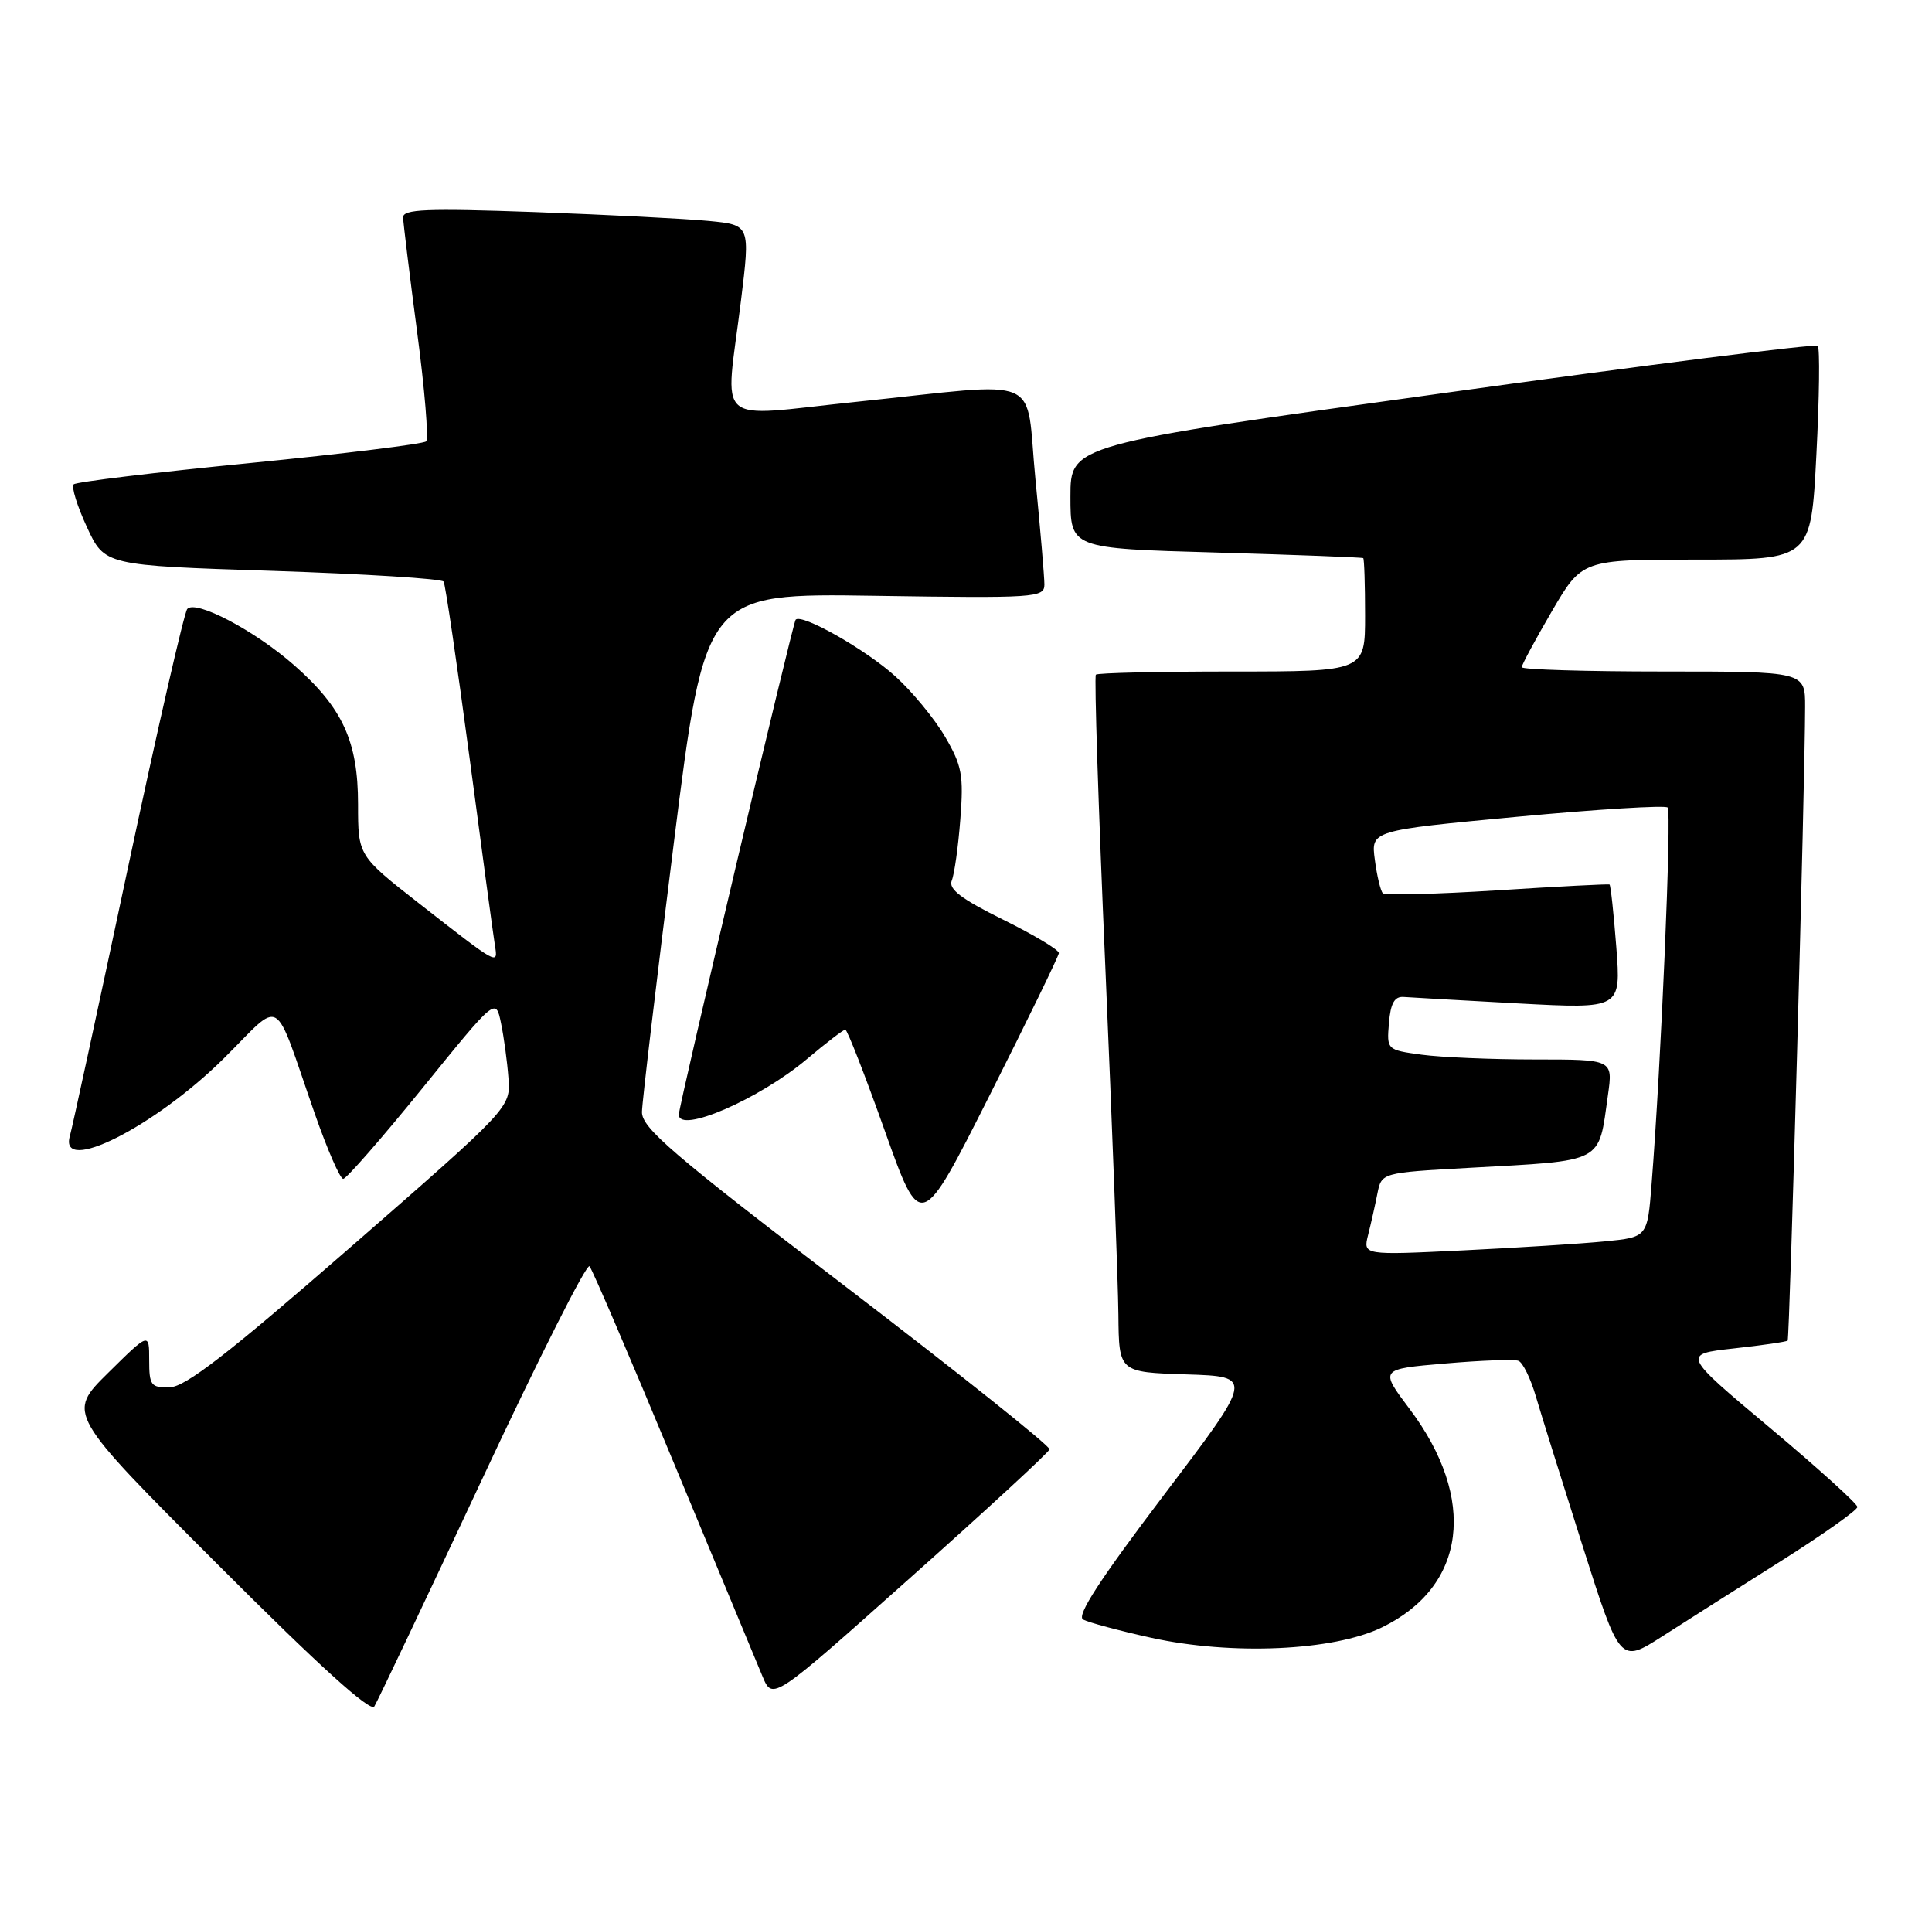 <?xml version="1.0" encoding="UTF-8" standalone="no"?>
<!DOCTYPE svg PUBLIC "-//W3C//DTD SVG 1.1//EN" "http://www.w3.org/Graphics/SVG/1.1/DTD/svg11.dtd" >
<svg xmlns="http://www.w3.org/2000/svg" xmlns:xlink="http://www.w3.org/1999/xlink" version="1.1" viewBox="0 0 259 256">
 <g >
 <path fill="currentColor"
d=" M 64.65 198.22 C 72.18 182.12 78.65 169.29 79.03 169.72 C 79.41 170.15 84.48 181.97 90.30 196.00 C 96.12 210.03 101.49 222.94 102.23 224.71 C 103.58 227.92 103.58 227.92 122.04 211.46 C 132.19 202.42 140.59 194.67 140.70 194.26 C 140.82 193.84 128.56 184.06 113.46 172.52 C 90.08 154.65 86.01 151.16 86.06 149.02 C 86.09 147.63 88.01 131.43 90.33 113.00 C 94.54 79.50 94.54 79.50 117.27 79.85 C 138.84 80.18 140.00 80.10 140.01 78.35 C 140.01 77.33 139.47 70.99 138.81 64.25 C 137.40 49.90 140.41 51.20 114.75 53.86 C 95.34 55.87 97.21 57.51 99.33 40.32 C 100.58 30.15 100.58 30.15 95.04 29.61 C 91.99 29.31 81.51 28.78 71.75 28.42 C 57.14 27.90 54.01 28.03 54.04 29.14 C 54.06 29.89 54.91 36.80 55.92 44.50 C 56.94 52.20 57.48 58.79 57.13 59.15 C 56.79 59.50 46.15 60.81 33.50 62.06 C 20.85 63.30 10.22 64.59 9.88 64.91 C 9.54 65.23 10.34 67.81 11.65 70.64 C 14.03 75.78 14.03 75.78 36.53 76.51 C 48.91 76.92 59.23 77.56 59.47 77.95 C 59.71 78.34 61.27 88.97 62.95 101.58 C 64.62 114.18 66.15 125.50 66.35 126.72 C 66.78 129.39 66.86 129.43 56.19 121.09 C 48.00 114.68 48.00 114.68 48.00 107.80 C 48.00 99.36 45.94 94.88 39.45 89.17 C 34.16 84.51 26.21 80.33 25.10 81.62 C 24.69 82.11 21.09 97.80 17.11 116.50 C 13.14 135.20 9.65 151.29 9.37 152.25 C 7.84 157.53 20.71 151.06 29.98 141.88 C 38.05 133.89 36.50 132.95 42.19 149.24 C 43.87 154.06 45.59 158.00 46.01 158.00 C 46.43 158.00 51.20 152.54 56.62 145.86 C 66.46 133.72 66.46 133.72 67.16 137.11 C 67.55 138.97 68.00 142.29 68.16 144.47 C 68.46 148.44 68.46 148.44 46.98 167.17 C 30.59 181.45 24.85 185.90 22.75 185.94 C 20.23 186.00 20.00 185.69 20.00 182.28 C 20.00 178.57 20.00 178.57 14.49 184.01 C 8.97 189.46 8.97 189.46 29.20 209.70 C 42.71 223.23 49.67 229.53 50.18 228.72 C 50.60 228.05 57.11 214.33 64.65 198.22 Z  M 238.75 209.23 C 244.39 205.67 249.00 202.40 249.00 201.98 C 249.00 201.55 243.71 196.77 237.25 191.35 C 225.50 181.50 225.50 181.50 232.43 180.73 C 236.24 180.31 239.49 179.84 239.65 179.68 C 239.92 179.41 241.98 104.86 241.99 94.75 C 242.00 90.00 242.00 90.00 223.00 90.00 C 212.55 90.00 204.00 89.74 204.00 89.42 C 204.00 89.11 205.82 85.73 208.04 81.92 C 212.09 75.00 212.09 75.00 227.43 75.00 C 242.78 75.00 242.78 75.00 243.50 60.95 C 243.90 53.22 243.98 46.65 243.68 46.35 C 243.38 46.04 220.71 48.91 193.32 52.71 C 143.50 59.61 143.50 59.61 143.50 66.56 C 143.50 73.50 143.50 73.50 163.00 74.05 C 173.72 74.36 182.61 74.70 182.75 74.80 C 182.89 74.91 183.00 78.38 183.00 82.50 C 183.00 90.00 183.00 90.00 165.17 90.00 C 155.36 90.00 147.14 90.19 146.91 90.42 C 146.68 90.65 147.25 108.31 148.18 129.67 C 149.10 151.03 149.89 171.97 149.93 176.21 C 150.00 183.92 150.00 183.92 159.04 184.21 C 168.08 184.50 168.08 184.50 155.99 200.43 C 147.43 211.72 144.28 216.57 145.20 217.07 C 145.92 217.46 150.02 218.56 154.32 219.51 C 165.13 221.89 178.73 221.28 185.24 218.13 C 196.58 212.63 198.06 200.93 188.96 188.83 C 184.95 183.50 184.95 183.50 193.72 182.75 C 198.55 182.33 202.98 182.17 203.56 182.39 C 204.14 182.61 205.19 184.75 205.89 187.15 C 206.59 189.54 209.42 198.58 212.17 207.23 C 217.17 222.95 217.17 222.95 222.83 219.33 C 225.95 217.33 233.11 212.79 238.75 209.23 Z  M 141.95 127.74 C 141.98 127.32 138.62 125.31 134.48 123.26 C 128.87 120.49 127.12 119.16 127.59 118.02 C 127.94 117.18 128.46 113.49 128.74 109.81 C 129.20 103.89 128.96 102.61 126.69 98.73 C 125.27 96.31 122.27 92.67 120.02 90.64 C 116.06 87.05 107.44 82.17 106.66 83.06 C 106.28 83.50 91.00 148.21 91.00 149.39 C 91.00 152.00 101.78 147.33 108.18 141.94 C 110.75 139.77 113.07 138.00 113.32 138.00 C 113.58 138.00 115.96 144.10 118.61 151.55 C 123.44 165.11 123.44 165.11 132.67 146.80 C 137.74 136.74 141.92 128.16 141.95 127.74 Z  M 183.41 165.50 C 183.79 164.00 184.35 161.51 184.65 159.98 C 185.21 157.18 185.21 157.18 196.86 156.53 C 215.26 155.51 214.25 156.04 215.56 146.75 C 216.23 142.00 216.23 142.00 205.75 142.00 C 199.99 142.00 193.17 141.71 190.59 141.36 C 185.91 140.72 185.90 140.70 186.20 137.11 C 186.42 134.46 186.95 133.53 188.17 133.62 C 189.08 133.69 196.02 134.08 203.57 134.49 C 217.31 135.22 217.31 135.22 216.68 126.96 C 216.33 122.42 215.92 118.64 215.77 118.55 C 215.62 118.46 208.85 118.81 200.72 119.33 C 192.58 119.84 185.68 120.02 185.38 119.72 C 185.08 119.41 184.59 117.40 184.31 115.24 C 183.78 111.31 183.78 111.31 203.37 109.47 C 214.15 108.46 223.24 107.90 223.56 108.23 C 224.12 108.79 222.68 142.67 221.41 158.66 C 220.85 165.82 220.85 165.82 215.17 166.38 C 212.05 166.69 203.48 167.23 196.11 167.59 C 182.72 168.24 182.72 168.24 183.41 165.50 Z "/>
</g>
</svg>